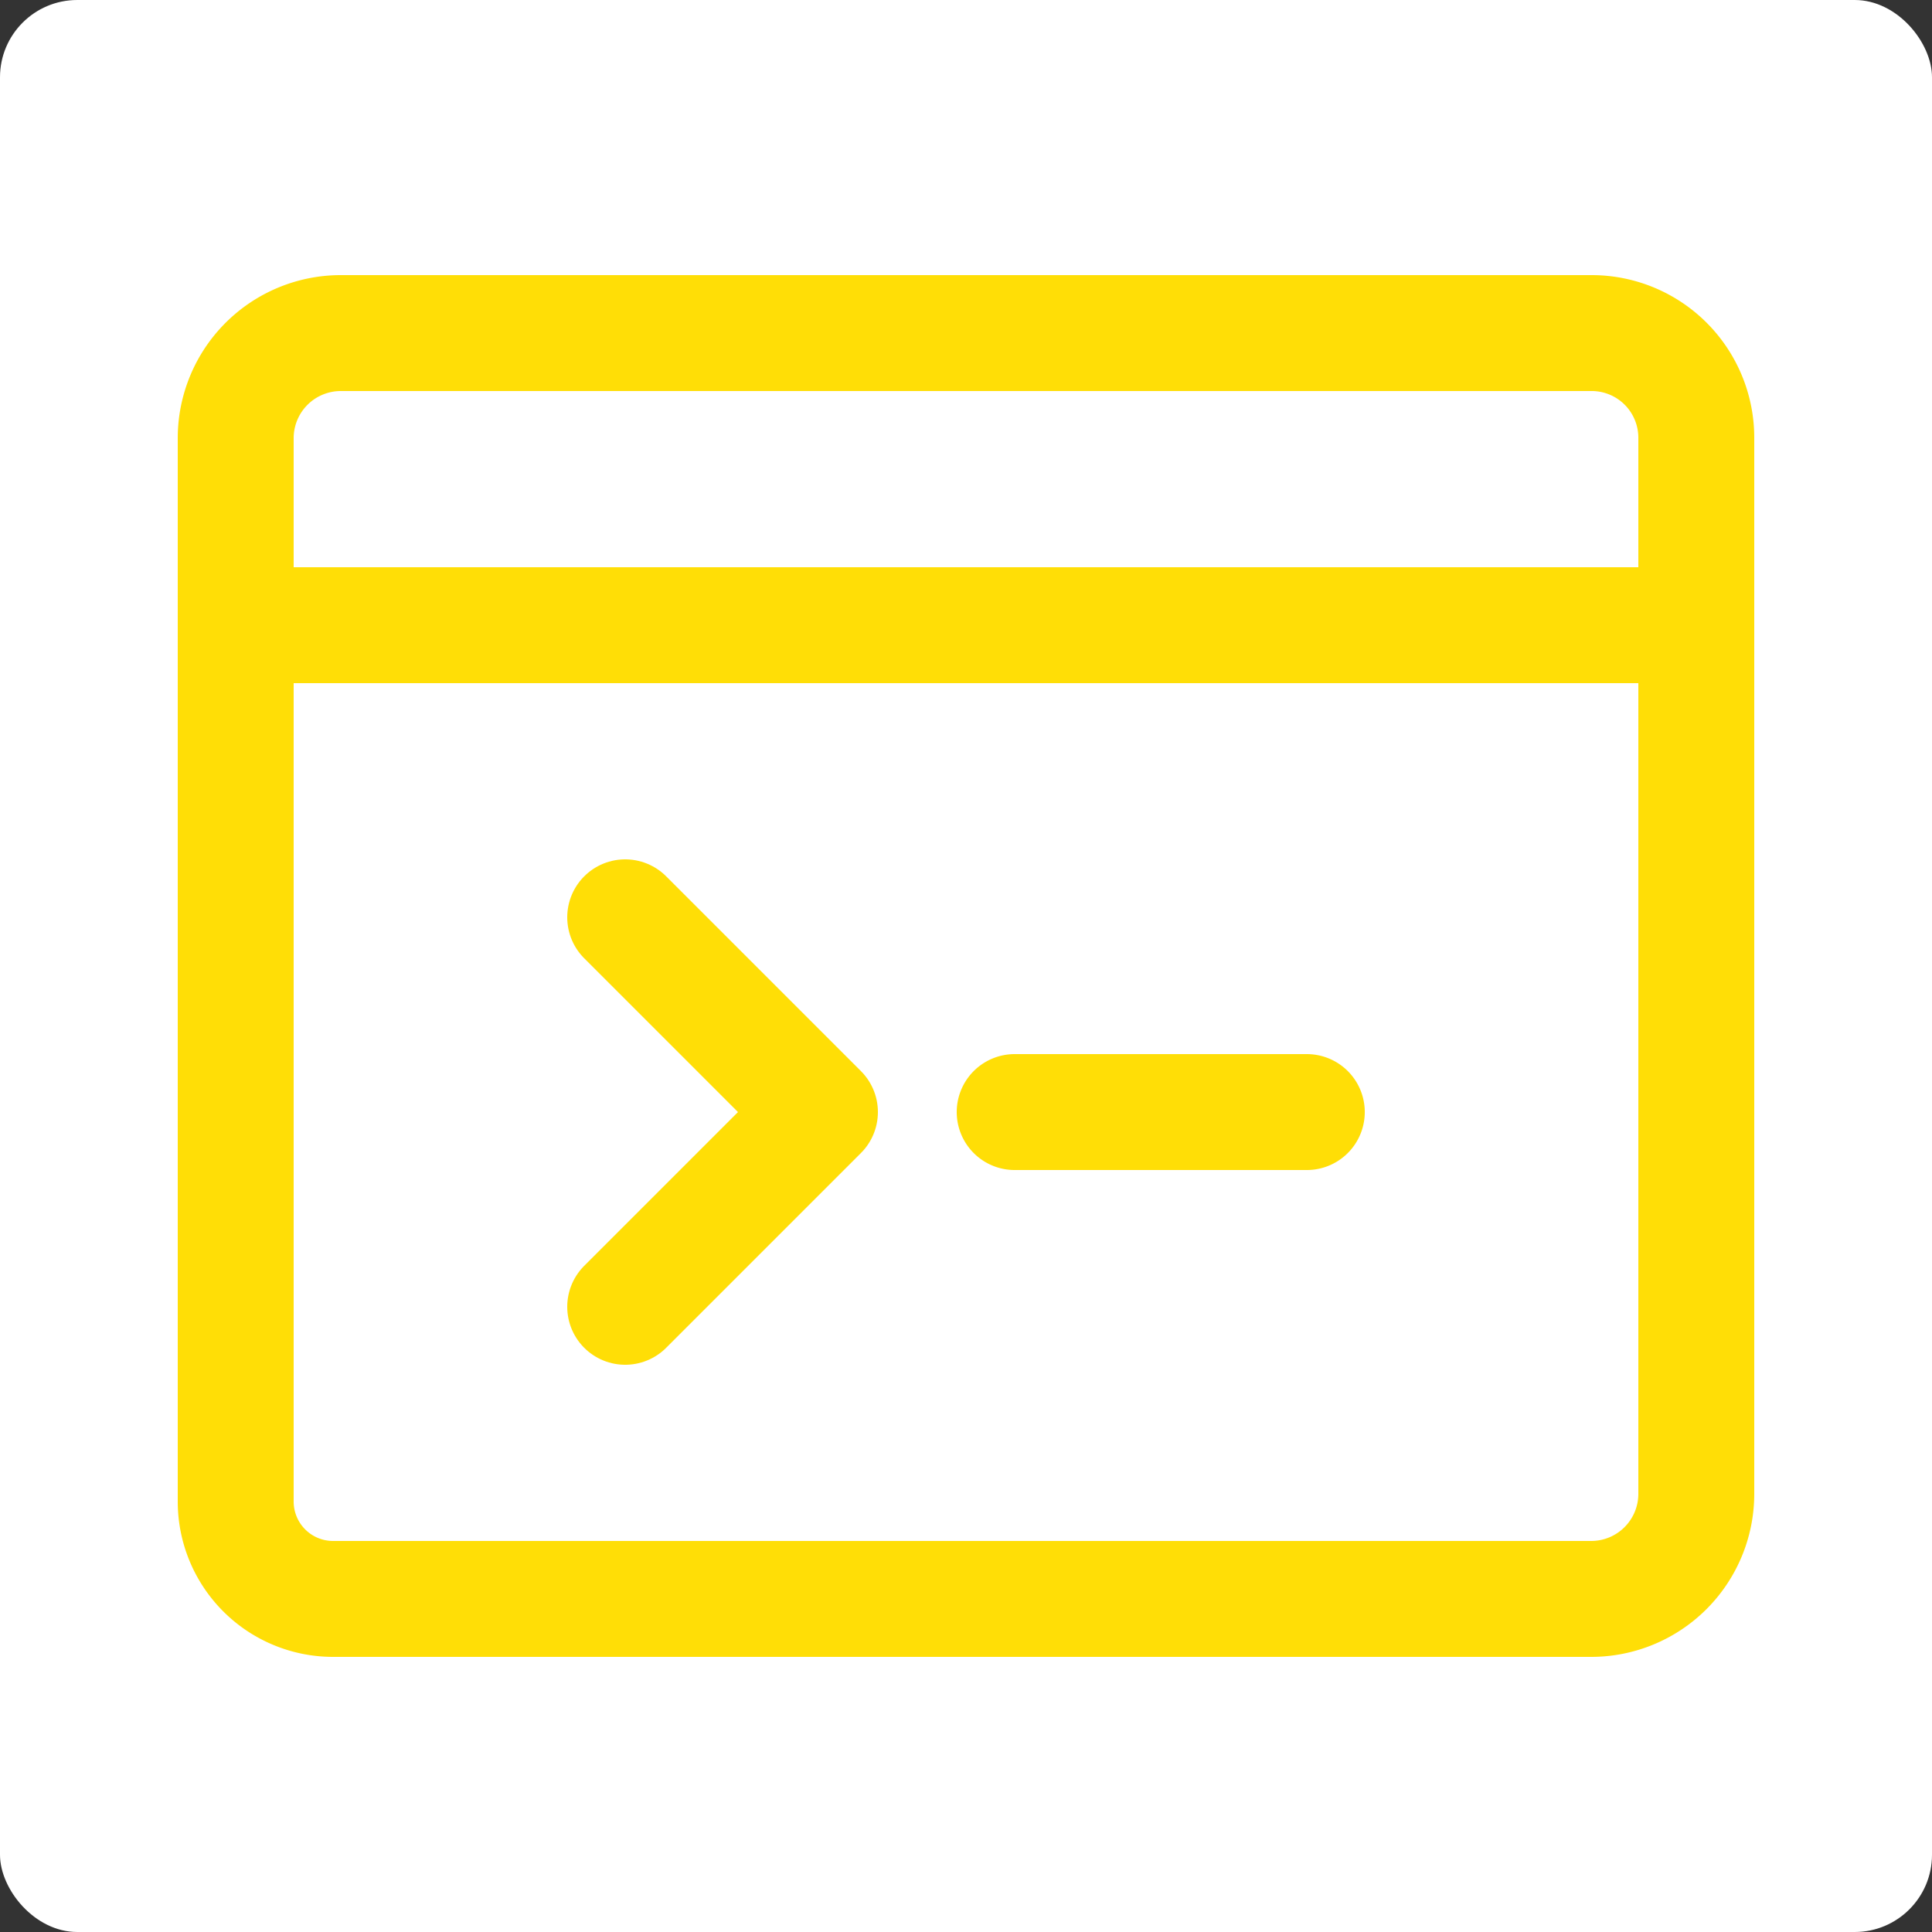 <svg width="25" height="25" fill="none" xmlns="http://www.w3.org/2000/svg"><rect width="100%" height="100%" fill="#333333" stroke="none"/><rect width="25" height="25" rx="1" fill="#fff"/><path d="M4.31 20.69a1.26 1.26 0 01-1.26-1.26V5.666A1.36 1.36 0 014.407 4.31H20.6a1.354 1.354 0 011.35 1.35v13.673a1.36 1.36 0 01-1.356 1.357H4.31zm17.64-12.6H3.05m10.08 6.3h3.78" stroke="#FFDE06" stroke-width="1.5" stroke-linecap="round" stroke-linejoin="round"/><path d="M8.09 11.87l2.52 2.52-2.52 2.52" stroke="#FFDE06" stroke-width="1.5" stroke-linecap="round" stroke-linejoin="round"/></svg>